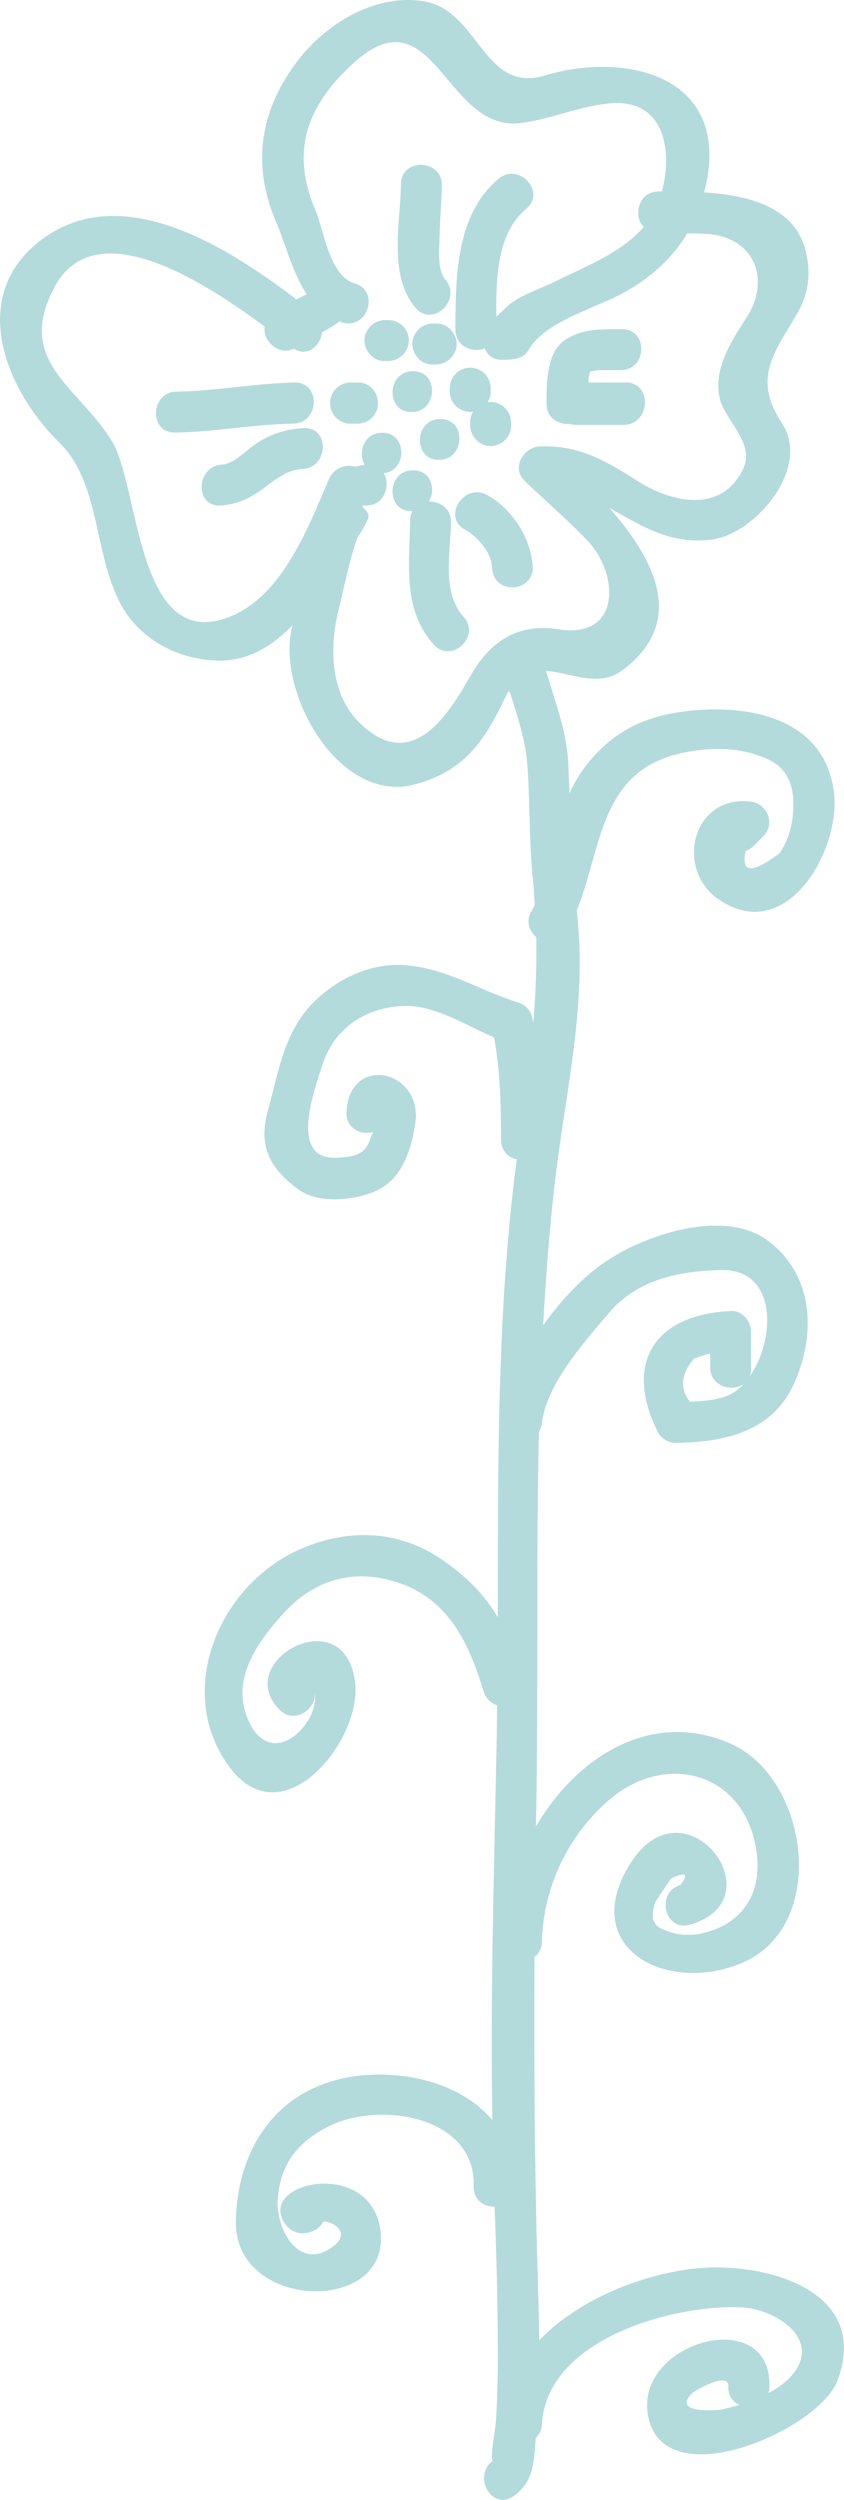 <svg xmlns="http://www.w3.org/2000/svg" width="342.5" height="1013.9" viewBox="0.007 -0.038 342.466 1013.949" style=""><g><title>licfloral53_98466484</title><g fill="#b4dbdb" data-name="Layer 2"><path d="M282.7 920c-21.5 2.2-47.6 12.2-63.9 29.2-.1-11.3-.5-22.5-.8-33.6-1.1-40.7-1.3-81.3-1.1-121.9a7.7 7.7 0 0 0 3-6.1 78.8 78.8 0 0 1 26.4-56.8c21.4-19.4 52.1-13.7 59.6 14.7 4.8 18.5-1.8 34-20.6 38.5a24.7 24.7 0 0 1-17.5-2.1c-4.1-2.3-2.9-6.9-1.9-10.5l6.4-9.5c6-2.8 7.3-2 3.8 2.6-10.2 3-6.4 19.1 3.9 16.1 35.9-10.4-1.9-59.5-23.9-25.3s13.8 53.8 44.8 40.9c35.6-14.8 27.5-75.1-4.6-89.1s-62.3 5.5-78.8 33.6c0-2 0-3.9.1-5.9.9-51.1-.1-102.7 1.1-154.1a9.1 9.1 0 0 0 1.2-3.5c1.9-15.9 17.2-32.9 27.2-44.7 11.5-13.6 28.5-17 45.4-17.4 23.2-.6 22.2 28.3 11.7 43.2a7.9 7.9 0 0 0 .6-3.2v-14.8c0-4.3-3.4-8.8-8-8.6-31 1.3-44 20.9-29.8 49.2a8.3 8.3 0 0 0 7.1 4.3c19.7-.3 39.3-4.3 48.2-24.2s7.9-43.4-10.1-57.4-50.5-2.7-66.2 7.9c-8.9 5.9-18 15.3-25.6 26 1.1-19.2 2.5-38.3 4.7-57.4 4.1-35.7 12.9-71.1 9.3-107.2l-.3-3.8c10-24.8 9.2-54.9 40.1-63.1 12.5-3.2 27-3.5 38.7 2.6 9.8 5.2 10 16.8 8.2 26.2a32.6 32.6 0 0 1-4.7 11.2c-11.3 8.5-15.8 8.1-13.8-.9a8.7 8.7 0 0 0 3.3-2.1l3.7-3.7c5.3-5.2 1.8-13.6-5.4-14.3-23.4-2.3-30.4 27.6-12.5 39.8 27.9 19 49.8-20.8 46.7-43.8-4.2-31.3-37.5-36.1-63.4-32.1-16.7 2.6-28.8 10-38.7 23.6a52.8 52.8 0 0 0-5.2 9.3c-.1-3.3-.3-6.4-.4-9.6-.3-15.2-5.3-26.8-9.1-40.1 9.9.6 21.3 7 31-.3 26.6-19.9 12.6-45.4-5.3-65.8 12.7 7 25 15.3 42.2 12.7s39.6-28.9 27.9-46.9-4.1-27.5 5.8-44.1c5.2-8.7 6.1-17.6 3.4-27.2-5-17.1-23.7-21.4-40.9-22.5.2-1 .6-2 .8-3.1 9.5-44-32.1-54.3-65.5-44.3C196.2 38 194.4 4.3 172.1.5c-20.4-3.4-41.2 9.8-52.8 26.1-14.1 19.6-16.9 40.8-7.3 63.3 3.8 8.9 6.7 20.6 12.4 29.4l-4.1 2.1C91.5 99.5 48.8 72.7 16.4 97.5c-29.9 23-13.7 61 7.4 81.7 16.9 16.4 14.1 44.6 24.9 65.3 7.7 14.8 23.4 23 39.6 23.4 12 .3 22-5.6 30.4-14.4-7.2 26 18.3 73 49.7 64.6 19.7-5.3 28-17.1 36.4-34.8a19.9 19.9 0 0 1 1.6-2.9l.5.3c3.1 10 6.5 19.5 7.2 30.9 1 15.6.6 31.1 2.3 46.7.3 2.9.4 5.7.6 8.6-.4.8-.8 1.7-1.3 2.6-2.5 4.1-.9 8.2 1.9 10.6a331.5 331.5 0 0 1-1.2 34.6 15.5 15.5 0 0 1-.4-2.1 8.3 8.3 0 0 0-5.6-6c-16.2-5-29.1-14-46.5-15.2-14.4-.9-28.2 6.1-37.8 16.3-11.1 11.8-13.4 28.3-17.5 43.2s1.8 23.7 12.8 31.7c7.8 5.7 22.4 4.2 30.7.6 11-4.7 14.7-16.5 16.4-27.5 3.3-21.9-26.9-28.5-27.9-4.6-.3 6.6 5.9 9.4 10.8 8-.7 1.7-1.2 2.8-.9 1.9-2 7.2-6.2 8-13.1 8.5-20.7 1.6-9.9-27.1-6.6-37.5 4.8-15 17.3-23.2 32.5-24 13.2-.6 25.1 7.7 37.2 12.7 2.5 13.7 2.8 27.5 2.8 41.5a7.9 7.9 0 0 0 6.4 8c-8.1 61.4-7.6 123.7-7.7 185.7-4.9-8.3-11.4-15.4-21.7-22.7-18-12.8-38.8-13.5-58.5-4.9-33.9 15-51.3 58.9-28.2 89 21.6 28 53.4-11.8 50.5-35-4.1-34-50.1-8.7-30.8 11 6 6.3 15.1 0 14.4-6.7 2.1 11.8-16.1 30.6-25.7 13.5s1.8-33.4 12.7-45.4c12.6-14 28.6-18.8 46.6-12.9 20.9 6.8 29.1 25 34.9 44.1a8.3 8.3 0 0 0 5.5 5.7c0 3.8-.1 7.6-.1 11.3-1 52.3-2.7 104.7-1.8 157-10.4-12.5-28.4-18.6-46.2-18.5-36 .2-57.1 25-57.9 59.3-.9 37.1 64.7 38.2 58.5 2.7-5-28.3-50.3-18.2-38.5-1.4 4.3 6.2 13.1 4 15.5-1h.2c4.3.1 11.1 4.9 3.5 10.3-14 10.1-23-7.7-22.2-19.3.9-14.6 8.7-23.9 21.7-30.1 20.5-9.6 58.7-3.4 57.8 24.8-.1 5.6 4.2 8.4 8.5 8.3.7 18.4 1.2 36.7 1.3 55 .1 10.4-.1 20.8-.7 31.2-.2 4.2-3 18-1 16.6-8.8 6-1 20.7 7.9 14.7s8.4-15 9.2-23.7a7.7 7.7 0 0 0 2.5-5.5c1.9-34.5 52.8-48.6 80.7-47.5 15.1.7 34.6 14.2 19.2 29.2a34.8 34.8 0 0 1-8 5.6 6.5 6.5 0 0 0 .4-2.1c1.6-34.5-55.6-18.9-49.1 11.9 6.9 32.5 69.4 5.1 76.8-15 13.7-37.1-30.5-48.1-57.2-45.4zm15.4-355.5c-4.9 3.3-12.4 3.7-18.1 4-4.3-5.4-3.7-11.2 1.6-17.4a38.9 38.9 0 0 1 6.6-2.1v5.5c0 7.8 8.8 10.2 13.6 6.8a21.7 21.7 0 0 1-3.7 3.2zM190.7 274.4c-9.2 16.3-23.8 38.9-44.4 19.1-12.1-11.5-12.7-30-9.2-44.9 2.5-10.3 4.5-20.6 7.9-30.6a42.4 42.4 0 0 0 4.4-7.8c1.1-3.6-5.3-5.2-.8-5.2 7.5 0 10-8.2 7.1-13.1 9.6-1.1 9.7-16.4-.6-16.4-7.5 0-10 8.1-7.1 13a14.3 14.3 0 0 0-3.7.8 8.9 8.9 0 0 0-10.8 4.9c-8.6 20-19.2 48.5-41.6 56.4-36.6 13-35.3-53.5-46.5-71.7-13.5-22.1-39.7-32.5-23.1-62.8s60.4-1.9 85.1 16.3c-1 6 5.9 12 11.8 9 5.5 3.5 10.9-1.2 11.5-6.7a46.8 46.8 0 0 0 7.1-4.4l1.2.5c10.3 2.9 15.2-12.9 4.9-15.9S131.4 93.1 128 85.2c-10.3-24.1-3.3-42.6 15.4-59.6C176-4.1 180.5 53.4 211 49.9c12.4-1.5 23.8-6.8 36.4-8 22.4-2.1 25.6 19.4 21.2 35.7h-1.3c-8.3 0-10.5 10-6.1 14.4-9 10.6-23.5 15.9-35.8 22.1-5.6 2.8-14.8 5.7-19.5 10.1l-4.5 4.2c-.1-15.3.1-33.7 12.2-43.8 8.2-6.9-3.2-19-11.3-12.1-17.5 14.6-17.4 40.2-17.5 61.1 0 7 7 9.6 12 7.7.9 2.7 3.3 4.7 7.1 4.6s8.3 0 10.6-4c6.3-11 25.4-16.5 36.5-22.1s21.6-14.4 27.9-25.2l7.5.2c20.3 1.2 26.4 19 16.4 34.2-6.1 9.3-13.5 21-10.7 32.7 2.2 9 14.6 18.1 9.4 28.6-9 18.5-29.7 13.1-42.7 4.8S235 180.5 219.3 181c-6.8.2-12 8.6-6.4 14 8.4 8 17 15.5 25.1 23.8 13.5 13.9 14.1 40.5-11.4 36.4-16.7-2.6-27.8 5-35.9 19.2zm90 696.4c.9-1 15.2-9.4 14.9-2.9a7.4 7.4 0 0 0 4.4 7.5c-2.5.7-5.1 1.4-7.5 1.9-.6.1-20.1 2.1-11.8-6.5z"></path><path d="M180.8 113.5c-3.6-4.2-2.5-13.2-2.4-18.3.1-6.7.8-13.3.9-20.1.1-10.7-16.5-11.2-16.6-.5-.2 15.7-5.3 37 5.9 50.2 6.9 8.2 19-3.2 12.2-11.3z"></path><path d="M119.6 155.1c-16.1.3-31.9 3.5-48 3.7-10.7.2-11.3 16.8-.6 16.6 16.1-.2 32-3.4 48-3.6 10.7-.2 11.3-16.8.6-16.7z"></path><path d="M123.3 173.6a37.6 37.6 0 0 0-19.7 6.5c-3.7 2.6-8.7 8-13.5 8.3-10.6.6-11.3 17.2-.6 16.6 6.5-.4 11.7-2.8 16.9-6.6s10-7.9 16.3-8.2c10.6-.4 11.3-17 .6-16.6z"></path><path d="M188.1 250.1c-9-10-5.2-26.1-5.1-38.4.1-5.6-4.6-8.4-9-8.3 3-4.9 1-12.7-6.4-12.7-10.7 0-11.3 16.6-.6 16.6h.4a7.4 7.4 0 0 0-1 3.8c-.2 17.6-3.2 36.1 9.6 50.3 7.2 8 19.3-3.4 12.1-11.3z"></path><path d="M197.6 200.7c-9.4-5.1-18.3 9-8.9 14.1 5.1 2.7 10.7 9.5 10.9 14.8s3.2 8.4 8 8.6 8.8-3.5 8.6-8c-.5-11.7-8.3-23.9-18.6-29.5z"></path><path d="M254 155.1h-15.3c.1-.6.1-1.3.2-2s.5-2.1.6-2.5h.3l2.9-.5h9.2c10.7 0 11.3-16.6.6-16.6-8.3 0-16.8-.4-23.8 4.8s-6.9 17.4-6.9 25.4c-.1 5.8 4.9 8.6 9.4 8.2a7.9 7.9 0 0 0 2.3.4h19.9c10.7-.5 11.3-17.2.6-17.2z"></path><path d="M145.5 155.1h-3.8a8.4 8.4 0 0 0-.5 16.7h3.7a8.3 8.3 0 0 0 8.5-8c.2-4.5-3.4-8.7-7.9-8.7z"></path><path d="M157.9 129.8h-1.4a8.4 8.4 0 0 0-8.6 8c-.1 4.4 3.5 8.6 8 8.6h1.4a8.5 8.5 0 0 0 8.6-8 8.3 8.3 0 0 0-8-8.6z"></path><path d="M167.6 150.5c-10.7 0-11.3 16.6-.6 16.6s11.3-16.6.6-16.6z"></path><path d="M199.4 163h-1.5a7 7 0 0 0 1.2-4v-1.3a8.3 8.3 0 1 0-16.6-.6v1.4a8.3 8.3 0 0 0 8 8.5 3.8 3.8 0 0 0 1.5-.1 8.1 8.1 0 0 0-1.2 4v1.4a8.5 8.5 0 0 0 8 8.6c4.4.1 8.6-3.5 8.6-8v-1.4a8.4 8.4 0 0 0-8-8.5z"></path><path d="M178.7 169.9c-10.7 0-11.3 16.6-.6 16.6s11.3-16.6.6-16.6z"></path><path d="M177.3 131.2h-1.4a8.4 8.4 0 0 0-8.6 8c-.1 4.4 3.5 8.6 8 8.6h1.4a8.5 8.5 0 0 0 8.6-8c.1-4.5-3.5-8.6-8-8.6z"></path></g></g></svg>